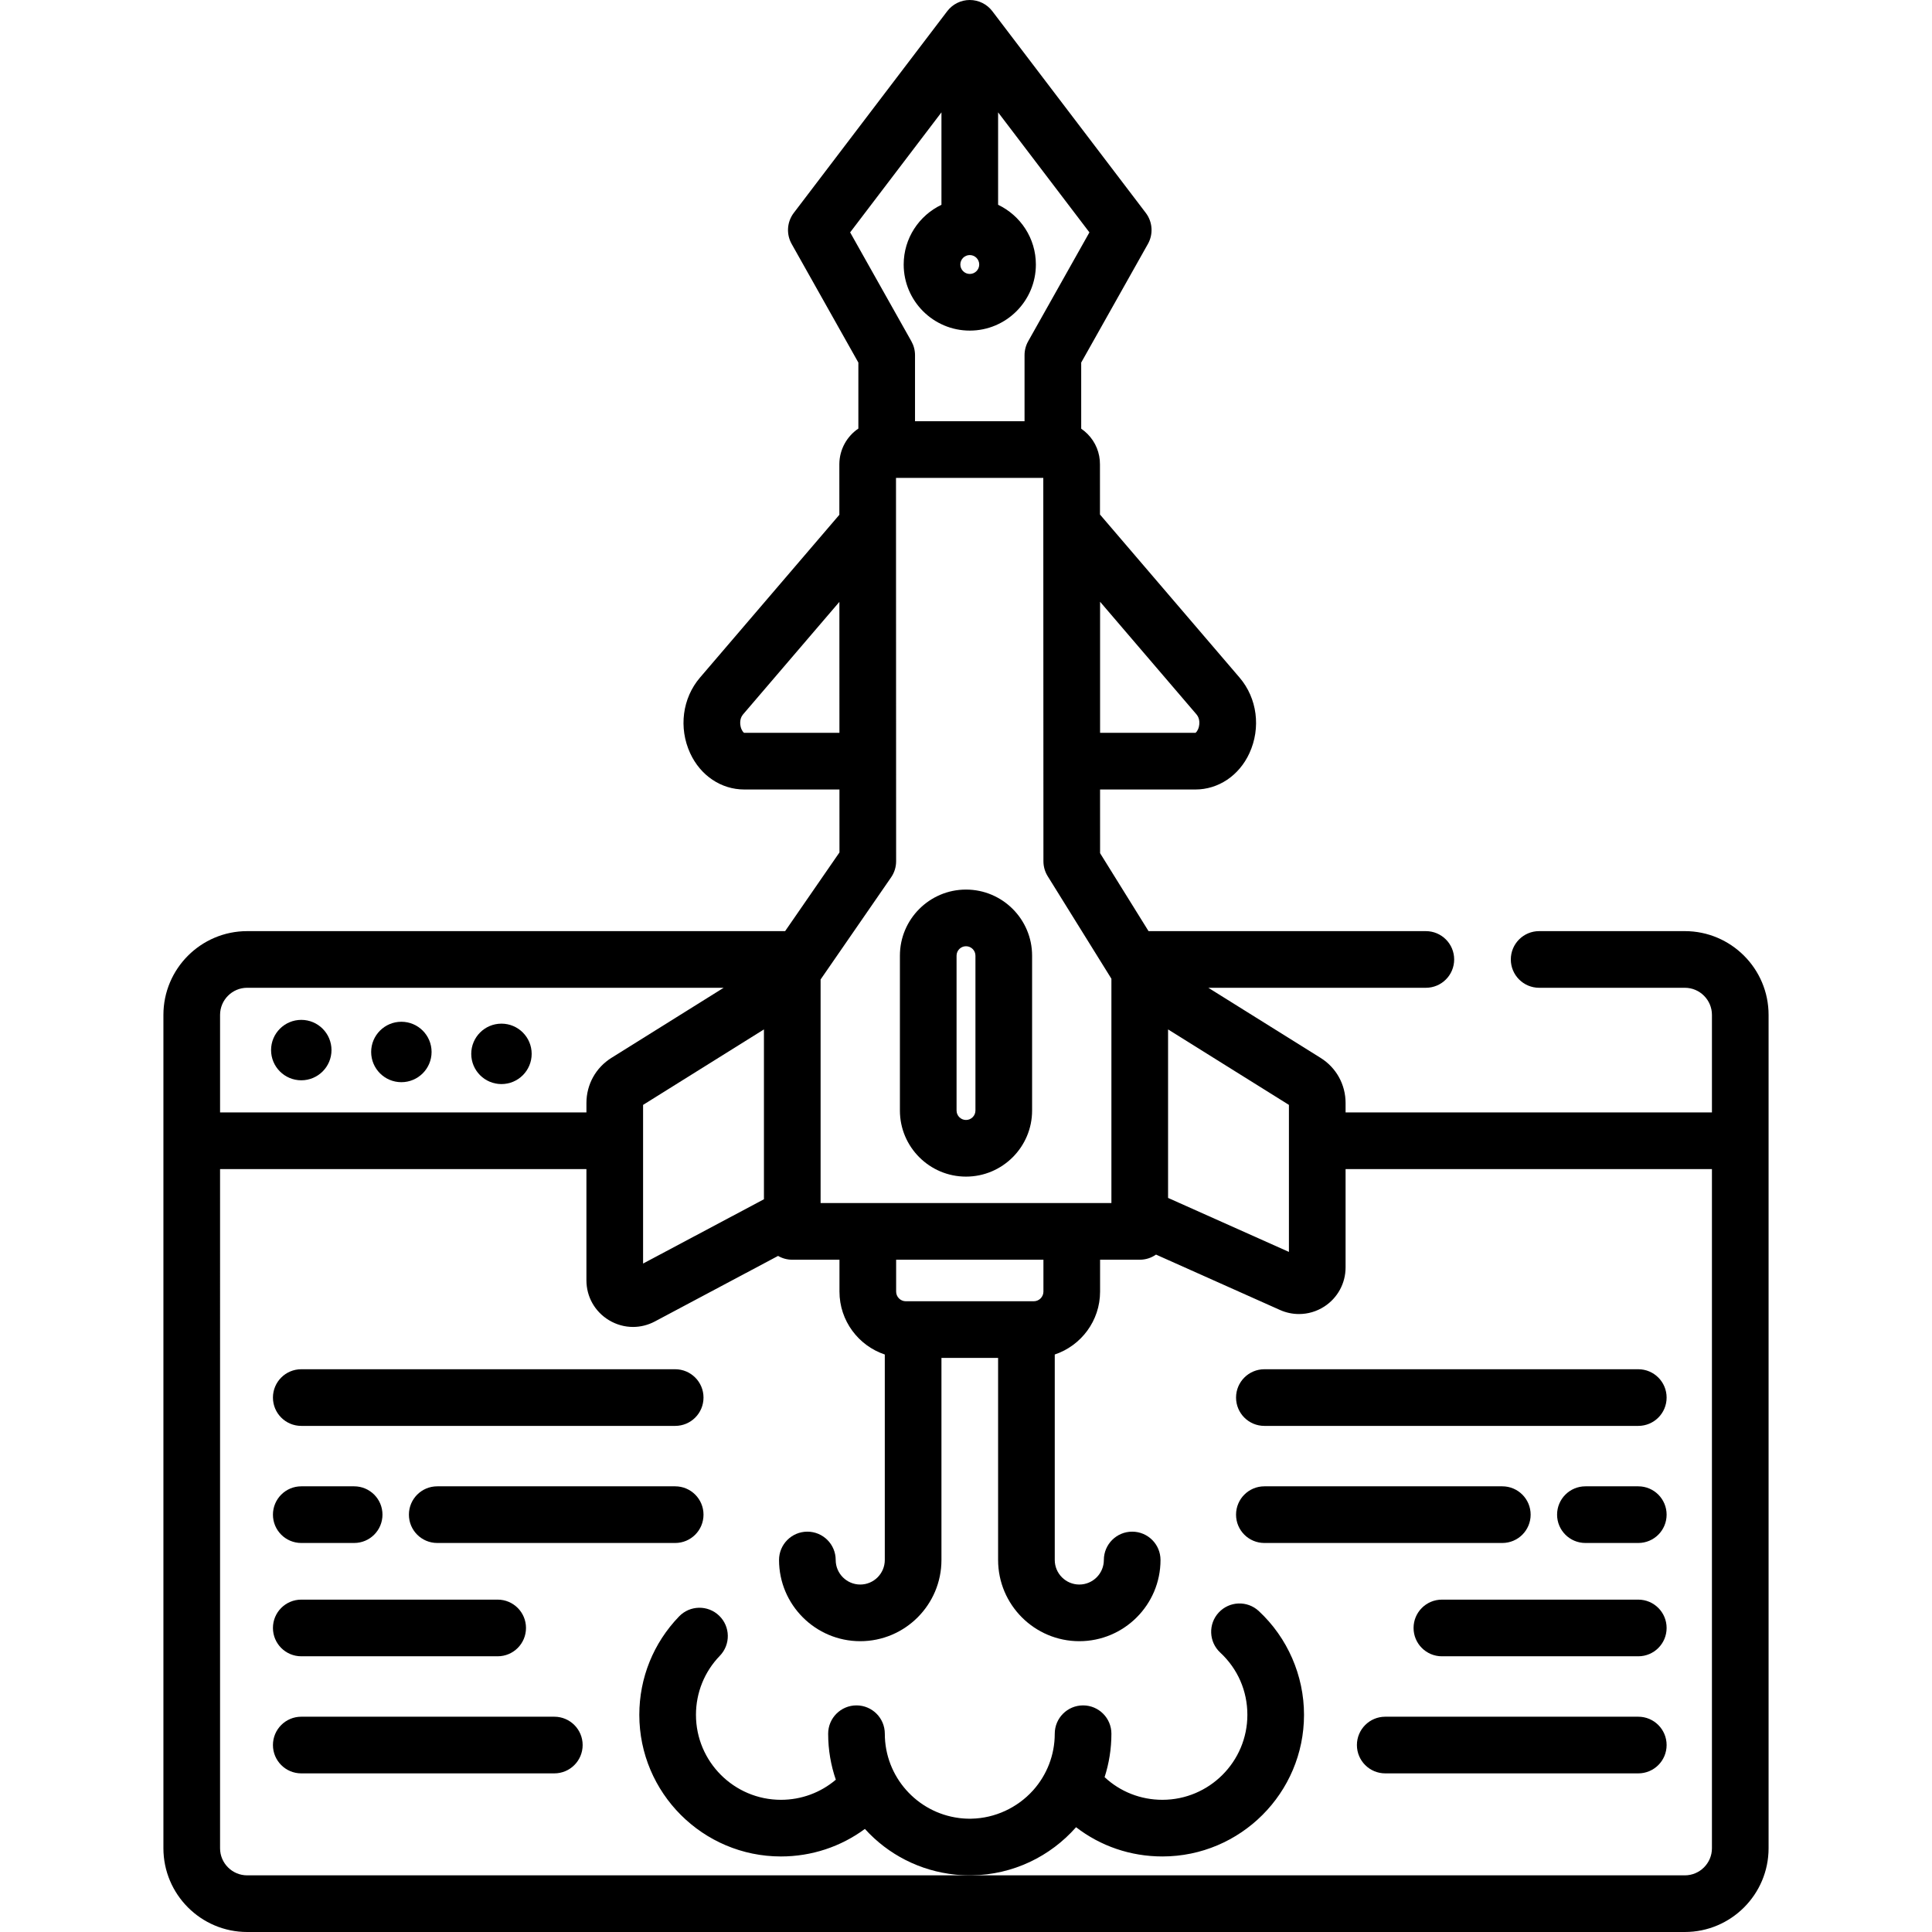 <?xml version="1.0" encoding="iso-8859-1"?>
<!-- Generator: Adobe Illustrator 19.0.0, SVG Export Plug-In . SVG Version: 6.00 Build 0)  -->
<svg version="1.1" id="Capa_1" xmlns="http://www.w3.org/2000/svg" xmlns:xlink="http://www.w3.org/1999/xlink" x="0px" y="0px"
	 viewBox="0 0 512.001 512.001" style="enable-background:new 0 0 512.001 512.001;" xml:space="preserve">
<g>
	<g>
		<g>
			<path d="M446.495,246.758H407.89c-4.147,0-7.507,3.36-7.507,7.507c0,4.147,3.36,7.507,7.507,7.507h38.605
				c3.963,0,7.187,3.224,7.187,7.187v25.844h-97.089v-2.501c0-4.897-2.48-9.368-6.632-11.959l-29.738-18.57h57.64
				c4.147,0,7.507-3.36,7.507-7.507c0-4.147-3.36-7.507-7.507-7.507h-73.49l-12.84-20.661l-0.006-16.873h25.247
				c6.109,0,11.599-3.683,14.328-9.613c3.092-6.715,2.07-14.58-2.602-20.039l-36.998-43.222l-0.004-13.242
				c0.027-3.057-1.142-5.935-3.293-8.106c-0.519-0.523-1.08-0.99-1.676-1.397V96.085l17.682-31.441
				c1.468-2.609,1.244-5.842-0.568-8.226L262.975,2.962C261.556,1.096,259.346,0,257.002,0c-2.344,0-4.555,1.096-5.974,2.962
				l-40.666,53.457c-1.814,2.383-2.037,5.615-0.569,8.226l17.682,31.441v17.492c-3.006,2.034-5.004,5.474-5.04,9.394l0.004,13.452
				l-36.937,43.149c-4.671,5.458-5.693,13.324-2.601,20.039c2.731,5.93,8.221,9.613,14.328,9.613h25.233l0.006,16.678l-14.4,20.856
				H65.506c-12.24,0-22.2,9.959-22.2,22.2v220.842c0,12.24,9.959,22.2,22.2,22.2h380.988c12.24,0,22.2-9.959,22.2-22.2V268.958
				C468.695,256.717,458.735,246.758,446.495,246.758z M291.533,159.473l25.56,29.861c1.019,1.189,0.737,2.786,0.628,3.247
				c-0.25,1.045-0.769,1.566-0.909,1.626c0,0-0.012,0.002-0.039,0.002h-25.24V159.473z M197.23,194.21l-0.029,0.001
				c-0.15-0.063-0.669-0.585-0.919-1.63c-0.109-0.461-0.391-2.058,0.627-3.247l25.538-29.834l0.011,34.71H197.23z M309.55,272.808
				l32.029,20v38.962l-32.029-14.31V272.808z M257.002,67.595c1.38,0,2.502,1.122,2.502,2.502s-1.122,2.502-2.502,2.502
				c-1.38,0-2.502-1.122-2.502-2.502S255.622,67.595,257.002,67.595z M225.297,61.583l24.198-31.81v24.499
				c-5.912,2.817-10.009,8.851-10.009,15.824c0,9.658,7.858,17.516,17.516,17.516c9.658,0,17.516-7.858,17.516-17.516
				c0-6.973-4.097-13.008-10.009-15.824V29.774l24.198,31.81l-16.228,28.855c-0.632,1.124-0.964,2.391-0.964,3.68v17.516h-29.026
				V94.12c0-1.289-0.332-2.556-0.964-3.68L225.297,61.583z M217.466,259.574l0.721-1.043c0.005-0.007,0.009-0.014,0.014-0.021
				l17.954-26.003c0.866-1.255,1.33-2.744,1.329-4.269l-0.034-101.59h39.035l0.035,101.596c0.001,1.398,0.392,2.771,1.131,3.96
				l16.885,27.172v59.448h-77.07V259.574z M276.52,333.837v8.443c0,1.416-1.151,2.567-2.567,2.567h-33.9
				c-1.416,0-2.567-1.151-2.567-2.567v-8.443H276.52z M58.321,268.958c0-3.963,3.224-7.187,7.187-7.187h126.272l-29.736,18.569
				c-4.154,2.592-6.634,7.063-6.634,11.96v2.501H58.321V268.958z M202.452,272.808v45.01l-32.029,17.037v-42.046L202.452,272.808z
				 M446.495,496.987H65.506c-3.963,0-7.187-3.224-7.187-7.187V309.817h97.089v29.471c0,4.376,2.239,8.334,5.99,10.587
				c1.971,1.184,4.16,1.779,6.355,1.779c1.983,0,3.973-0.486,5.806-1.462l32.639-17.361c1.105,0.642,2.389,1.008,3.759,1.008h12.511
				v8.443c0,7.748,5.039,14.342,12.011,16.677v54.454c0,3.587-2.919,6.506-6.506,6.506s-6.506-2.919-6.506-6.506
				c0-4.147-3.36-7.507-7.507-7.507s-7.507,3.36-7.507,7.507c0,11.866,9.654,21.52,21.52,21.52c11.866,0,21.52-9.654,21.52-21.52
				v-53.549h15.014v53.549c0,11.866,9.654,21.52,21.52,21.52c11.866,0,21.52-9.654,21.52-21.52c0-4.147-3.36-7.507-7.507-7.507
				s-7.507,3.36-7.507,7.507c0,3.587-2.919,6.506-6.506,6.506c-3.587,0-6.506-2.919-6.506-6.506v-54.454
				c6.972-2.335,12.011-8.928,12.011-16.677v-8.443h10.51c1.605,0,3.092-0.503,4.312-1.361l32.849,14.676
				c1.618,0.724,3.336,1.08,5.046,1.08c2.344,0,4.673-0.672,6.712-1.993c3.525-2.286,5.631-6.161,5.631-10.363v-26.061h97.089
				v179.985h0.001C453.681,493.763,450.457,496.987,446.495,496.987z"/>
			<path d="M333.589,426.943c-3.038-2.823-7.787-2.647-10.61,0.391c-2.823,3.039-2.647,7.787,0.391,10.61
				c4.642,4.312,7.198,10.173,7.198,16.504c0,12.417-10.103,22.521-22.521,22.521c-5.782,0-11.186-2.151-15.318-6.005
				c1.172-3.628,1.806-7.497,1.806-11.51c0-4.147-3.36-7.507-7.507-7.507s-7.507,3.36-7.507,7.507c0,5.717-2.142,10.944-5.665,14.92
				c-0.008,0.009-0.016,0.018-0.024,0.027c-0.04,0.045-0.08,0.09-0.121,0.134c-4.123,4.538-10.014,7.311-16.271,7.435
				c-0.023,0-0.046,0.001-0.068,0.001c-0.124,0.002-0.247,0.003-0.371,0.003c-0.119,0-0.237-0.001-0.355-0.003
				c-0.033-0.001-0.067-0.001-0.1-0.002c-0.089-0.002-0.178-0.004-0.268-0.007c-0.032-0.001-0.065-0.002-0.097-0.003
				c-0.115-0.004-0.23-0.009-0.345-0.015c-0.024-0.001-0.048-0.003-0.072-0.004c-0.093-0.005-0.186-0.01-0.278-0.017
				c-0.041-0.003-0.082-0.006-0.123-0.009c-0.076-0.005-0.152-0.011-0.229-0.018c-0.043-0.004-0.087-0.007-0.13-0.011
				c-0.102-0.009-0.204-0.019-0.306-0.029c-0.059-0.006-0.118-0.012-0.177-0.019c-0.05-0.005-0.1-0.011-0.15-0.017
				c-0.068-0.008-0.137-0.016-0.205-0.025c-0.028-0.004-0.057-0.008-0.085-0.011c-11.042-1.437-19.598-10.904-19.598-22.331
				c0-4.147-3.36-7.507-7.507-7.507s-7.507,3.36-7.507,7.507c0,4.264,0.716,8.365,2.032,12.188
				c-4.033,3.424-9.147,5.328-14.543,5.328c-12.417,0-22.521-10.103-22.521-22.521c0-5.873,2.247-11.431,6.328-15.651
				c2.882-2.981,2.803-7.733-0.178-10.615c-2.982-2.884-7.734-2.803-10.615,0.178c-6.802,7.034-10.549,16.299-10.549,26.088
				c0,20.697,16.837,37.534,37.534,37.534c8.128,0,15.875-2.59,22.249-7.298c6.171,6.818,14.664,11.162,23.955,12.107
				c0.01,0.001,0.019,0.002,0.029,0.003c0.144,0.015,0.288,0.029,0.432,0.041c0.027,0.002,0.054,0.005,0.081,0.007
				c0.129,0.011,0.258,0.022,0.387,0.032c0.041,0.003,0.083,0.006,0.124,0.009c0.116,0.009,0.233,0.017,0.35,0.024
				c0.056,0.004,0.112,0.007,0.168,0.01c0.104,0.006,0.207,0.012,0.311,0.018c0.073,0.004,0.145,0.007,0.218,0.01
				c0.088,0.004,0.175,0.008,0.263,0.012c0.093,0.004,0.186,0.006,0.279,0.009c0.07,0.002,0.139,0.005,0.209,0.007
				c0.124,0.003,0.248,0.005,0.372,0.007c0.039,0.001,0.078,0.002,0.117,0.002c0.166,0.002,0.332,0.003,0.498,0.003
				c0.169,0,0.337-0.001,0.505-0.003c0.01,0.002,0.019,0.001,0.029,0.001c10.968-0.154,20.814-5.036,27.586-12.695
				c0.017-0.019,0.033-0.037,0.05-0.056c6.471,5,14.431,7.75,22.876,7.75c20.697,0,37.534-16.837,37.534-37.534
				C345.582,444.048,341.211,434.024,333.589,426.943z"/>
			<path d="M256.001,235.748c-9.658,0-17.516,7.858-17.516,17.516v41.037c0,9.658,7.858,17.516,17.516,17.516
				c9.658,0,17.516-7.858,17.516-17.516v-41.037C273.517,243.606,265.659,235.748,256.001,235.748z M258.503,294.301
				c0,1.38-1.122,2.502-2.502,2.502c-1.38,0-2.502-1.122-2.502-2.502v-41.037c0-1.38,1.122-2.502,2.502-2.502
				c1.38,0,2.502,1.122,2.502,2.502V294.301z"/>
			<circle cx="79.843" cy="278.284" r="8.007"/>
			<circle cx="106.368" cy="278.784" r="8.007"/>
			<circle cx="132.892" cy="279.285" r="8.007"/>
			<path d="M79.84,377.878h99.09c4.147,0,7.507-3.36,7.507-7.507s-3.361-7.507-7.507-7.507H79.84c-4.147,0-7.507,3.36-7.507,7.507
				S75.694,377.878,79.84,377.878z"/>
			<path d="M79.84,408.906h14.013c4.147,0,7.507-3.36,7.507-7.507s-3.36-7.507-7.507-7.507H79.84c-4.147,0-7.507,3.36-7.507,7.507
				S75.694,408.906,79.84,408.906z"/>
			<path d="M79.84,438.933h52.047c4.147,0,7.507-3.36,7.507-7.507s-3.36-7.507-7.507-7.507H79.84c-4.147,0-7.507,3.36-7.507,7.507
				S75.694,438.933,79.84,438.933z"/>
			<path d="M146.902,454.948H79.84c-4.147,0-7.507,3.36-7.507,7.507s3.36,7.507,7.507,7.507h67.061c4.147,0,7.507-3.36,7.507-7.507
				S151.047,454.948,146.902,454.948z"/>
			<path d="M178.931,393.892h-63.058c-4.147,0-7.507,3.36-7.507,7.507s3.36,7.507,7.507,7.507h63.058
				c4.147,0,7.507-3.36,7.507-7.507S183.076,393.892,178.931,393.892z"/>
			<path d="M434.164,362.864h-99.09c-4.147,0-7.507,3.361-7.507,7.507c0,4.147,3.36,7.507,7.507,7.507h99.09
				c4.147,0,7.507-3.36,7.507-7.507S438.31,362.864,434.164,362.864z"/>
			<path d="M434.164,393.892h-14.013c-4.147,0-7.507,3.36-7.507,7.507s3.36,7.507,7.507,7.507h14.013
				c4.147,0,7.507-3.36,7.507-7.507S438.309,393.892,434.164,393.892z"/>
			<path d="M434.164,423.92h-52.047c-4.147,0-7.507,3.36-7.507,7.507s3.36,7.507,7.507,7.507h52.047c4.147,0,7.507-3.36,7.507-7.507
				S438.309,423.92,434.164,423.92z"/>
			<path d="M434.164,454.948h-67.061c-4.147,0-7.507,3.36-7.507,7.507s3.36,7.507,7.507,7.507h67.061
				c4.147,0,7.507-3.36,7.507-7.507S438.309,454.948,434.164,454.948z"/>
			<path d="M335.073,408.906h63.057c4.146,0,7.507-3.36,7.507-7.507s-3.36-7.507-7.507-7.507h-63.057
				c-4.147,0-7.507,3.36-7.507,7.507S330.926,408.906,335.073,408.906z"/>
		</g>
	</g>
</g>
<g>
</g>
<g>
</g>
<g>
</g>
<g>
</g>
<g>
</g>
<g>
</g>
<g>
</g>
<g>
</g>
<g>
</g>
<g>
</g>
<g>
</g>
<g>
</g>
<g>
</g>
<g>
</g>
<g>
</g>
</svg>
